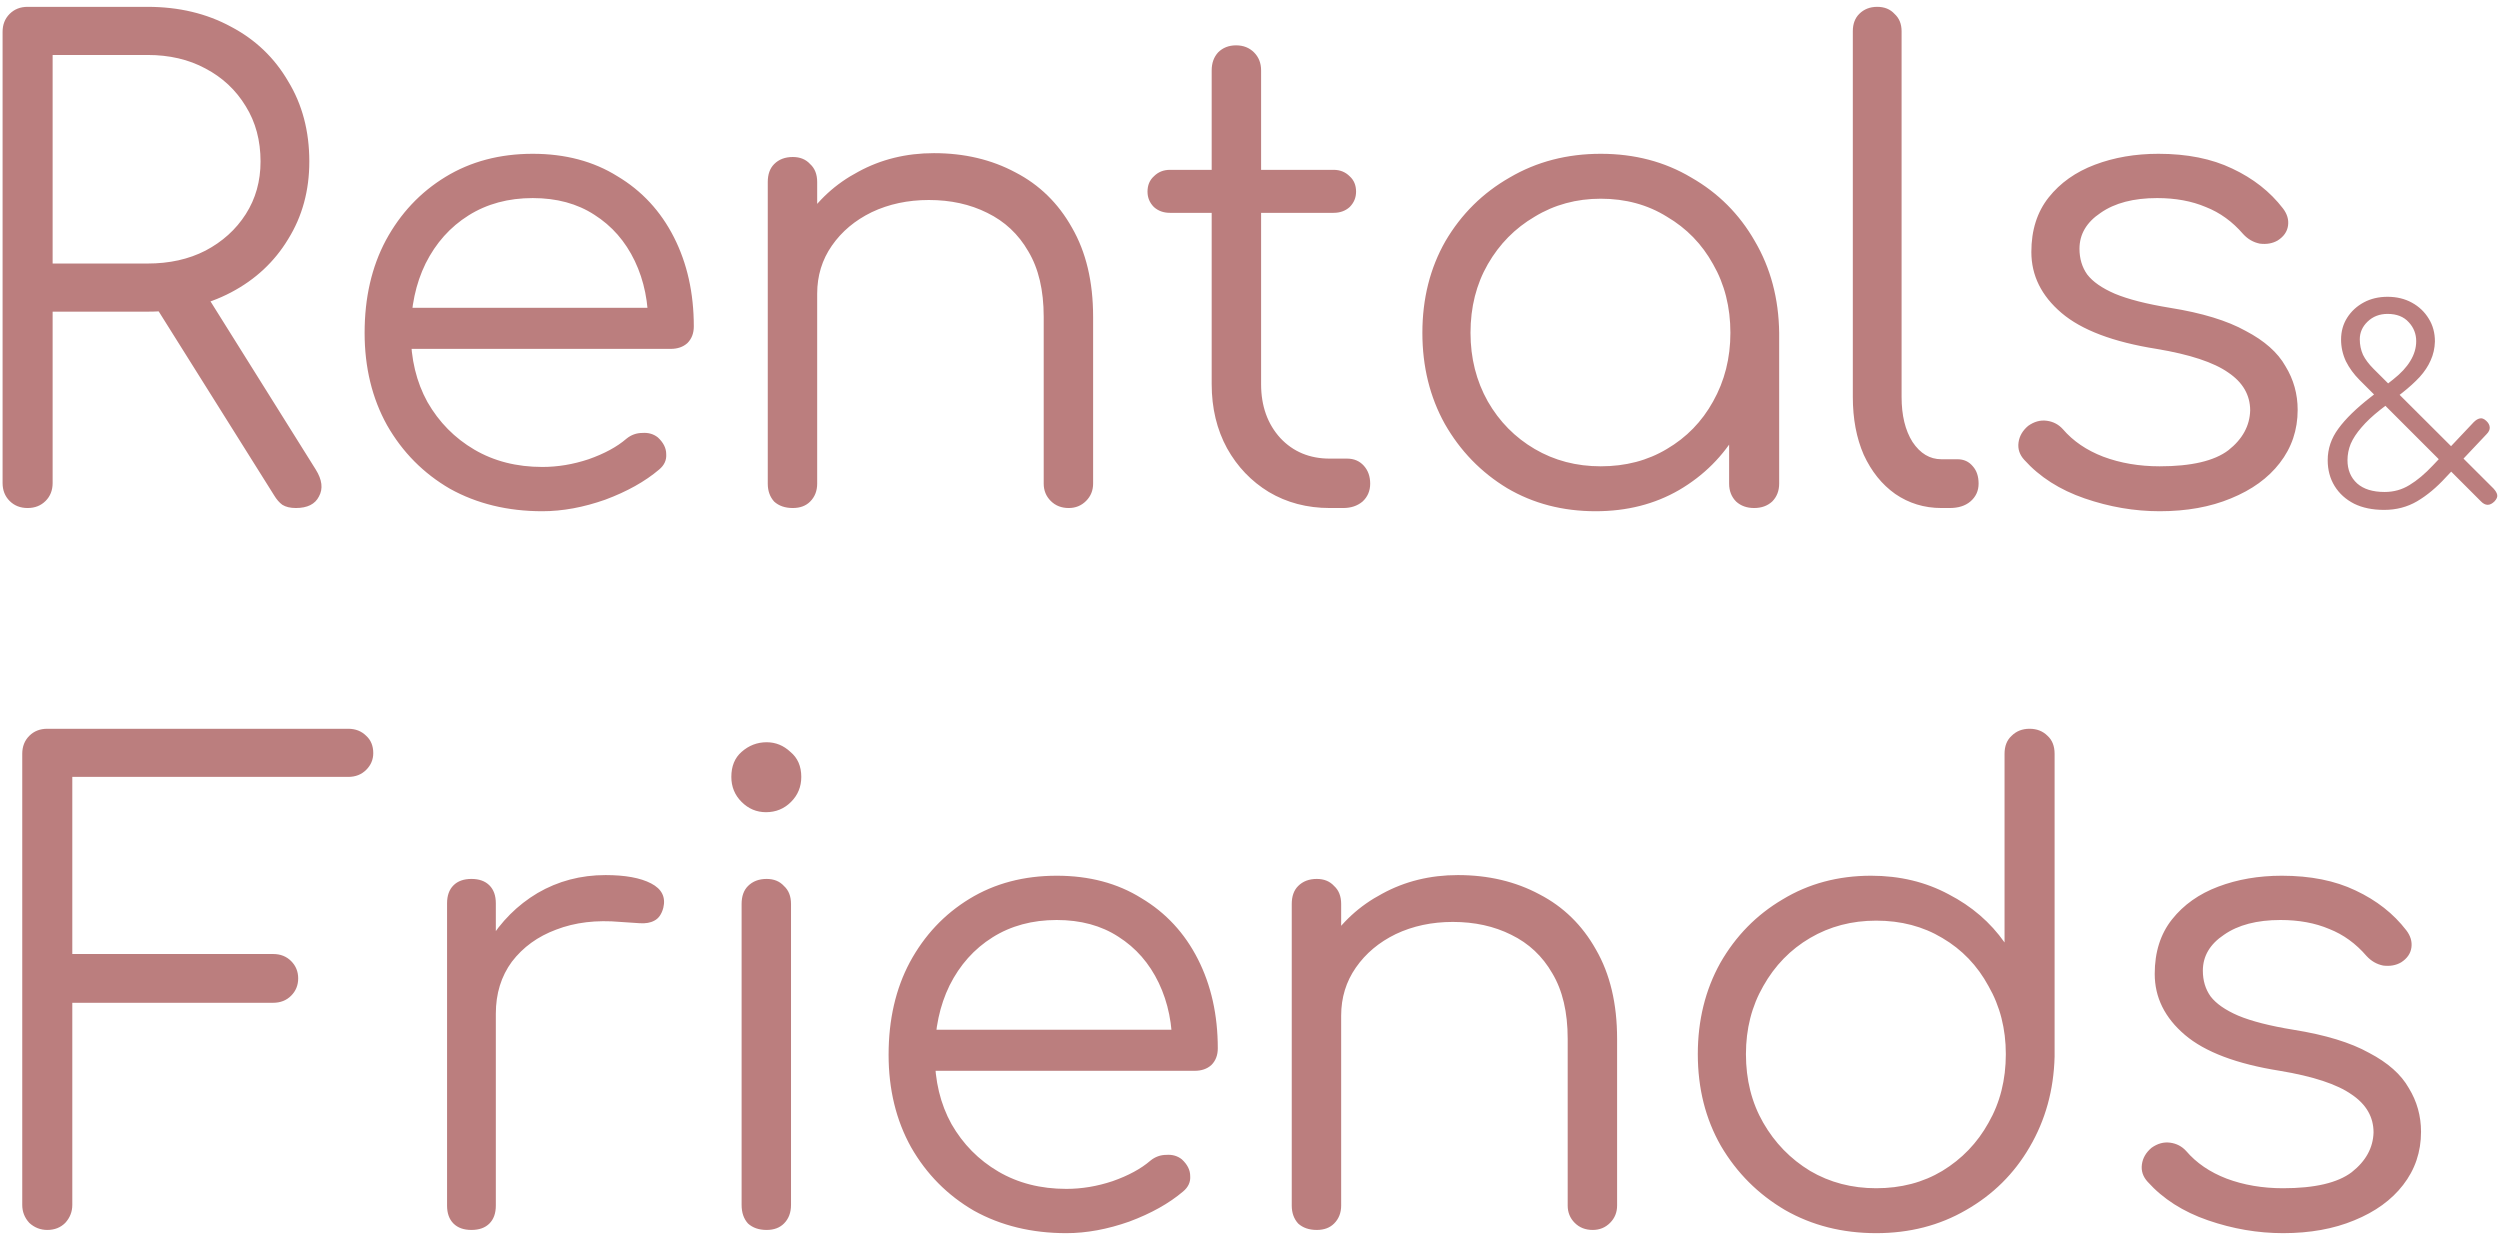 <svg width="187" height="93" viewBox="0 0 187 93" fill="none" xmlns="http://www.w3.org/2000/svg">
<path d="M2.065 38C1.521 38 1.073 37.824 0.721 37.472C0.369 37.12 0.193 36.672 0.193 36.128V2.384C0.193 1.84 0.369 1.392 0.721 1.04C1.073 0.688 1.521 0.512 2.065 0.512H11.041C13.377 0.512 15.457 1.008 17.281 2C19.105 2.96 20.529 4.32 21.553 6.08C22.609 7.808 23.137 9.808 23.137 12.08C23.137 14.256 22.609 16.192 21.553 17.888C20.529 19.584 19.105 20.912 17.281 21.872C15.457 22.832 13.377 23.312 11.041 23.312H3.937V36.128C3.937 36.672 3.761 37.12 3.409 37.472C3.057 37.824 2.609 38 2.065 38ZM22.129 38C21.713 38 21.377 37.92 21.121 37.76C20.897 37.6 20.689 37.36 20.497 37.04L11.281 22.352L15.025 21.392L23.617 35.12C24.097 35.888 24.177 36.56 23.857 37.136C23.569 37.712 22.993 38 22.129 38ZM3.937 19.712H11.041C12.673 19.712 14.113 19.392 15.361 18.752C16.641 18.08 17.649 17.168 18.385 16.016C19.121 14.864 19.489 13.552 19.489 12.08C19.489 10.512 19.121 9.136 18.385 7.952C17.649 6.736 16.641 5.792 15.361 5.12C14.113 4.448 12.673 4.112 11.041 4.112H3.937V19.712ZM40.569 38.24C37.977 38.24 35.673 37.68 33.657 36.56C31.673 35.408 30.105 33.824 28.953 31.808C27.833 29.792 27.273 27.488 27.273 24.896C27.273 22.272 27.801 19.968 28.857 17.984C29.945 15.968 31.433 14.384 33.321 13.232C35.209 12.08 37.385 11.504 39.849 11.504C42.281 11.504 44.393 12.064 46.185 13.184C48.009 14.272 49.417 15.792 50.409 17.744C51.401 19.696 51.897 21.92 51.897 24.416C51.897 24.928 51.737 25.344 51.417 25.664C51.097 25.952 50.681 26.096 50.169 26.096H29.769V23.024H50.553L48.489 24.512C48.521 22.656 48.185 20.992 47.481 19.52C46.777 18.048 45.769 16.896 44.457 16.064C43.177 15.232 41.641 14.816 39.849 14.816C38.025 14.816 36.425 15.248 35.049 16.112C33.673 16.976 32.601 18.176 31.833 19.712C31.097 21.216 30.729 22.944 30.729 24.896C30.729 26.848 31.145 28.576 31.977 30.08C32.841 31.584 34.009 32.768 35.481 33.632C36.953 34.496 38.649 34.928 40.569 34.928C41.721 34.928 42.873 34.736 44.025 34.352C45.209 33.936 46.153 33.424 46.857 32.816C47.209 32.528 47.609 32.384 48.057 32.384C48.505 32.352 48.889 32.464 49.209 32.72C49.625 33.104 49.833 33.52 49.833 33.968C49.865 34.416 49.689 34.8 49.305 35.12C48.249 36.016 46.905 36.768 45.273 37.376C43.641 37.952 42.073 38.24 40.569 38.24ZM79.941 38C79.397 38 78.949 37.824 78.597 37.472C78.245 37.12 78.069 36.688 78.069 36.176V23.696C78.069 21.712 77.685 20.08 76.917 18.8C76.181 17.52 75.157 16.56 73.845 15.92C72.565 15.28 71.109 14.96 69.477 14.96C67.909 14.96 66.485 15.264 65.205 15.872C63.957 16.48 62.965 17.312 62.229 18.368C61.493 19.424 61.125 20.624 61.125 21.968H58.485C58.549 19.952 59.093 18.16 60.117 16.592C61.141 14.992 62.501 13.744 64.197 12.848C65.893 11.92 67.781 11.456 69.861 11.456C72.133 11.456 74.165 11.936 75.957 12.896C77.749 13.824 79.157 15.2 80.181 17.024C81.237 18.848 81.765 21.072 81.765 23.696V36.176C81.765 36.688 81.589 37.12 81.237 37.472C80.885 37.824 80.453 38 79.941 38ZM59.301 38C58.725 38 58.261 37.84 57.909 37.52C57.589 37.168 57.429 36.72 57.429 36.176V13.616C57.429 13.04 57.589 12.592 57.909 12.272C58.261 11.92 58.725 11.744 59.301 11.744C59.845 11.744 60.277 11.92 60.597 12.272C60.949 12.592 61.125 13.04 61.125 13.616V36.176C61.125 36.72 60.949 37.168 60.597 37.52C60.277 37.84 59.845 38 59.301 38ZM99.466 38C97.77 38 96.25 37.6 94.906 36.8C93.594 36 92.554 34.912 91.786 33.536C91.018 32.128 90.634 30.528 90.634 28.736V5.264C90.634 4.72 90.794 4.272 91.114 3.92C91.466 3.568 91.914 3.392 92.458 3.392C93.002 3.392 93.45 3.568 93.802 3.92C94.154 4.272 94.33 4.72 94.33 5.264V28.736C94.33 30.368 94.81 31.712 95.77 32.768C96.73 33.792 97.962 34.304 99.466 34.304H100.762C101.274 34.304 101.69 34.48 102.01 34.832C102.33 35.184 102.49 35.632 102.49 36.176C102.49 36.72 102.298 37.168 101.914 37.52C101.53 37.84 101.05 38 100.474 38H99.466ZM87.514 15.92C87.034 15.92 86.634 15.776 86.314 15.488C85.994 15.168 85.834 14.784 85.834 14.336C85.834 13.856 85.994 13.472 86.314 13.184C86.634 12.864 87.034 12.704 87.514 12.704H99.754C100.234 12.704 100.634 12.864 100.954 13.184C101.274 13.472 101.434 13.856 101.434 14.336C101.434 14.784 101.274 15.168 100.954 15.488C100.634 15.776 100.234 15.92 99.754 15.92H87.514ZM119.354 38.24C116.89 38.24 114.682 37.664 112.73 36.512C110.778 35.328 109.226 33.728 108.074 31.712C106.954 29.696 106.394 27.424 106.394 24.896C106.394 22.336 106.97 20.048 108.122 18.032C109.306 16.016 110.906 14.432 112.922 13.28C114.938 12.096 117.21 11.504 119.738 11.504C122.266 11.504 124.522 12.096 126.506 13.28C128.522 14.432 130.106 16.016 131.258 18.032C132.442 20.048 133.05 22.336 133.082 24.896L131.594 26.048C131.594 28.352 131.05 30.432 129.962 32.288C128.906 34.112 127.45 35.568 125.594 36.656C123.77 37.712 121.69 38.24 119.354 38.24ZM119.738 34.88C121.594 34.88 123.242 34.448 124.682 33.584C126.154 32.72 127.306 31.536 128.138 30.032C129.002 28.496 129.434 26.784 129.434 24.896C129.434 22.976 129.002 21.264 128.138 19.76C127.306 18.256 126.154 17.072 124.682 16.208C123.242 15.312 121.594 14.864 119.738 14.864C117.914 14.864 116.266 15.312 114.794 16.208C113.322 17.072 112.154 18.256 111.29 19.76C110.426 21.264 109.994 22.976 109.994 24.896C109.994 26.784 110.426 28.496 111.29 30.032C112.154 31.536 113.322 32.72 114.794 33.584C116.266 34.448 117.914 34.88 119.738 34.88ZM131.21 38C130.666 38 130.218 37.84 129.866 37.52C129.514 37.168 129.338 36.72 129.338 36.176V27.968L130.25 24.176L133.082 24.896V36.176C133.082 36.72 132.906 37.168 132.554 37.52C132.202 37.84 131.754 38 131.21 38ZM145.215 38C143.935 38 142.783 37.648 141.759 36.944C140.767 36.24 139.983 35.264 139.407 34.016C138.863 32.768 138.591 31.328 138.591 29.696V2.336C138.591 1.792 138.751 1.36 139.071 1.04C139.423 0.688 139.871 0.512 140.415 0.512C140.959 0.512 141.391 0.688 141.711 1.04C142.063 1.36 142.239 1.792 142.239 2.336V29.696C142.239 31.072 142.511 32.192 143.055 33.056C143.631 33.92 144.351 34.352 145.215 34.352H146.415C146.895 34.352 147.279 34.528 147.567 34.88C147.855 35.2 147.999 35.632 147.999 36.176C147.999 36.72 147.791 37.168 147.375 37.52C146.991 37.84 146.479 38 145.839 38H145.215ZM161.545 38.24C159.657 38.24 157.785 37.92 155.929 37.28C154.073 36.64 152.569 35.68 151.417 34.4C151.065 34.016 150.921 33.584 150.985 33.104C151.049 32.624 151.289 32.208 151.705 31.856C152.153 31.536 152.617 31.408 153.097 31.472C153.577 31.536 153.977 31.744 154.297 32.096C155.065 32.992 156.073 33.68 157.321 34.16C158.601 34.64 160.009 34.88 161.545 34.88C163.913 34.88 165.625 34.48 166.681 33.68C167.737 32.848 168.281 31.856 168.313 30.704C168.313 29.552 167.769 28.608 166.681 27.872C165.593 27.104 163.801 26.512 161.305 26.096C158.073 25.584 155.705 24.688 154.201 23.408C152.697 22.128 151.945 20.608 151.945 18.848C151.945 17.216 152.377 15.856 153.241 14.768C154.105 13.68 155.257 12.864 156.697 12.32C158.137 11.776 159.721 11.504 161.449 11.504C163.593 11.504 165.433 11.872 166.969 12.608C168.537 13.344 169.801 14.336 170.761 15.584C171.081 16 171.209 16.432 171.145 16.88C171.081 17.328 170.825 17.696 170.377 17.984C169.993 18.208 169.545 18.288 169.033 18.224C168.553 18.128 168.137 17.888 167.785 17.504C166.985 16.576 166.057 15.904 165.001 15.488C163.945 15.04 162.729 14.816 161.353 14.816C159.593 14.816 158.185 15.184 157.129 15.92C156.073 16.624 155.545 17.52 155.545 18.608C155.545 19.344 155.737 19.984 156.121 20.528C156.537 21.072 157.225 21.552 158.185 21.968C159.177 22.384 160.553 22.736 162.313 23.024C164.713 23.408 166.601 23.984 167.977 24.752C169.385 25.488 170.377 26.368 170.953 27.392C171.561 28.384 171.865 29.472 171.865 30.656C171.865 32.16 171.417 33.488 170.521 34.64C169.657 35.76 168.441 36.64 166.873 37.28C165.337 37.92 163.561 38.24 161.545 38.24ZM178.332 38.14C177.466 38.14 176.719 37.987 176.092 37.68C175.466 37.36 174.979 36.92 174.632 36.36C174.286 35.8 174.112 35.153 174.112 34.42C174.112 33.567 174.379 32.78 174.912 32.06C175.446 31.327 176.252 30.54 177.332 29.7L179.012 28.38C179.586 27.927 180.012 27.467 180.292 27C180.586 26.52 180.732 26.027 180.732 25.52C180.732 24.973 180.546 24.5 180.172 24.1C179.799 23.687 179.272 23.48 178.592 23.48C177.992 23.48 177.492 23.673 177.092 24.06C176.706 24.433 176.512 24.873 176.512 25.38C176.512 25.793 176.592 26.18 176.752 26.54C176.926 26.887 177.186 27.233 177.532 27.58L186.512 36.54C186.672 36.713 186.766 36.873 186.792 37.02C186.819 37.167 186.752 37.327 186.592 37.5C186.246 37.847 185.906 37.847 185.572 37.5L176.492 28.42C176.066 27.993 175.726 27.527 175.472 27.02C175.232 26.5 175.112 25.96 175.112 25.4C175.112 24.787 175.266 24.24 175.572 23.76C175.879 23.28 176.292 22.9 176.812 22.62C177.332 22.34 177.926 22.2 178.592 22.2C179.272 22.2 179.879 22.347 180.412 22.64C180.946 22.933 181.366 23.333 181.672 23.84C181.979 24.333 182.132 24.9 182.132 25.54C182.119 26.047 182.012 26.52 181.812 26.96C181.626 27.387 181.352 27.8 180.992 28.2C180.632 28.587 180.199 28.98 179.692 29.38L178.032 30.66C177.459 31.113 176.992 31.553 176.632 31.98C176.272 32.393 176.006 32.8 175.832 33.2C175.672 33.6 175.592 34.007 175.592 34.42C175.592 35.14 175.832 35.72 176.312 36.16C176.792 36.587 177.479 36.8 178.372 36.8C179.052 36.8 179.672 36.627 180.232 36.28C180.806 35.933 181.392 35.44 181.992 34.8L185.032 31.58C185.192 31.42 185.346 31.327 185.492 31.3C185.639 31.26 185.799 31.32 185.972 31.48C186.132 31.627 186.219 31.787 186.232 31.96C186.246 32.133 186.166 32.307 185.992 32.48L182.952 35.7C182.259 36.46 181.539 37.06 180.792 37.5C180.059 37.927 179.239 38.14 178.332 38.14ZM3.536 92C3.024 92 2.576 91.824 2.192 91.472C1.84 91.088 1.664 90.64 1.664 90.128V56.384C1.664 55.84 1.84 55.392 2.192 55.04C2.544 54.688 2.992 54.512 3.536 54.512H26.048C26.592 54.512 27.04 54.688 27.392 55.04C27.744 55.36 27.92 55.792 27.92 56.336C27.92 56.816 27.744 57.232 27.392 57.584C27.04 57.936 26.592 58.112 26.048 58.112H5.408V71.36H20.432C20.976 71.36 21.424 71.536 21.776 71.888C22.128 72.24 22.304 72.672 22.304 73.184C22.304 73.696 22.128 74.128 21.776 74.48C21.424 74.832 20.976 75.008 20.432 75.008H5.408V90.128C5.408 90.64 5.232 91.088 4.88 91.472C4.528 91.824 4.08 92 3.536 92ZM34.976 75.824C35.072 73.84 35.584 72.064 36.512 70.496C37.472 68.928 38.704 67.696 40.208 66.8C41.744 65.904 43.44 65.456 45.296 65.456C46.768 65.456 47.904 65.664 48.704 66.08C49.504 66.496 49.808 67.104 49.616 67.904C49.488 68.384 49.264 68.704 48.944 68.864C48.656 69.024 48.288 69.088 47.84 69.056C47.424 69.024 46.944 68.992 46.4 68.96C44.608 68.8 43.008 68.992 41.6 69.536C40.224 70.048 39.12 70.848 38.288 71.936C37.488 73.024 37.088 74.32 37.088 75.824H34.976ZM35.264 92C34.688 92 34.24 91.84 33.92 91.52C33.6 91.2 33.44 90.752 33.44 90.176V67.568C33.44 66.992 33.6 66.544 33.92 66.224C34.24 65.904 34.688 65.744 35.264 65.744C35.84 65.744 36.288 65.904 36.608 66.224C36.928 66.544 37.088 66.992 37.088 67.568V90.176C37.088 90.752 36.928 91.2 36.608 91.52C36.288 91.84 35.84 92 35.264 92ZM57.344 92C56.768 92 56.304 91.84 55.952 91.52C55.632 91.168 55.472 90.704 55.472 90.128V67.616C55.472 67.04 55.632 66.592 55.952 66.272C56.304 65.92 56.768 65.744 57.344 65.744C57.888 65.744 58.32 65.92 58.64 66.272C58.992 66.592 59.168 67.04 59.168 67.616V90.128C59.168 90.704 58.992 91.168 58.64 91.52C58.32 91.84 57.888 92 57.344 92ZM57.296 60.752C56.592 60.752 55.984 60.496 55.472 59.984C54.96 59.472 54.704 58.848 54.704 58.112C54.704 57.312 54.96 56.688 55.472 56.24C56.016 55.76 56.64 55.52 57.344 55.52C58.016 55.52 58.608 55.76 59.12 56.24C59.664 56.688 59.936 57.312 59.936 58.112C59.936 58.848 59.68 59.472 59.168 59.984C58.656 60.496 58.032 60.752 57.296 60.752ZM79.763 92.24C77.171 92.24 74.867 91.68 72.851 90.56C70.867 89.408 69.299 87.824 68.147 85.808C67.027 83.792 66.467 81.488 66.467 78.896C66.467 76.272 66.995 73.968 68.051 71.984C69.139 69.968 70.627 68.384 72.515 67.232C74.403 66.08 76.579 65.504 79.043 65.504C81.475 65.504 83.587 66.064 85.379 67.184C87.203 68.272 88.611 69.792 89.603 71.744C90.595 73.696 91.091 75.92 91.091 78.416C91.091 78.928 90.931 79.344 90.611 79.664C90.291 79.952 89.875 80.096 89.363 80.096H68.963V77.024H89.747L87.683 78.512C87.715 76.656 87.379 74.992 86.675 73.52C85.971 72.048 84.963 70.896 83.651 70.064C82.371 69.232 80.835 68.816 79.043 68.816C77.219 68.816 75.619 69.248 74.243 70.112C72.867 70.976 71.795 72.176 71.027 73.712C70.291 75.216 69.923 76.944 69.923 78.896C69.923 80.848 70.339 82.576 71.171 84.08C72.035 85.584 73.203 86.768 74.675 87.632C76.147 88.496 77.843 88.928 79.763 88.928C80.915 88.928 82.067 88.736 83.219 88.352C84.403 87.936 85.347 87.424 86.051 86.816C86.403 86.528 86.803 86.384 87.251 86.384C87.699 86.352 88.083 86.464 88.403 86.72C88.819 87.104 89.027 87.52 89.027 87.968C89.059 88.416 88.883 88.8 88.499 89.12C87.443 90.016 86.099 90.768 84.467 91.376C82.835 91.952 81.267 92.24 79.763 92.24ZM119.135 92C118.591 92 118.143 91.824 117.791 91.472C117.439 91.12 117.263 90.688 117.263 90.176V77.696C117.263 75.712 116.879 74.08 116.111 72.8C115.375 71.52 114.351 70.56 113.039 69.92C111.759 69.28 110.303 68.96 108.671 68.96C107.103 68.96 105.679 69.264 104.399 69.872C103.151 70.48 102.159 71.312 101.423 72.368C100.687 73.424 100.319 74.624 100.319 75.968H97.679C97.743 73.952 98.287 72.16 99.311 70.592C100.335 68.992 101.695 67.744 103.391 66.848C105.087 65.92 106.975 65.456 109.055 65.456C111.327 65.456 113.359 65.936 115.151 66.896C116.943 67.824 118.351 69.2 119.375 71.024C120.431 72.848 120.959 75.072 120.959 77.696V90.176C120.959 90.688 120.783 91.12 120.431 91.472C120.079 91.824 119.647 92 119.135 92ZM98.495 92C97.919 92 97.455 91.84 97.103 91.52C96.783 91.168 96.623 90.72 96.623 90.176V67.616C96.623 67.04 96.783 66.592 97.103 66.272C97.455 65.92 97.919 65.744 98.495 65.744C99.039 65.744 99.471 65.92 99.791 66.272C100.143 66.592 100.319 67.04 100.319 67.616V90.176C100.319 90.72 100.143 91.168 99.791 91.52C99.471 91.84 99.039 92 98.495 92ZM140.34 92.24C137.812 92.24 135.54 91.664 133.524 90.512C131.508 89.328 129.908 87.728 128.724 85.712C127.572 83.696 126.996 81.408 126.996 78.848C126.996 76.32 127.556 74.048 128.676 72.032C129.828 70.016 131.38 68.432 133.332 67.28C135.284 66.096 137.492 65.504 139.956 65.504C142.1 65.504 144.036 65.968 145.764 66.896C147.492 67.792 148.884 68.992 149.94 70.496V56.384C149.94 55.808 150.116 55.36 150.468 55.04C150.82 54.688 151.268 54.512 151.812 54.512C152.356 54.512 152.804 54.688 153.156 55.04C153.508 55.36 153.684 55.808 153.684 56.384V79.04C153.62 81.536 152.996 83.792 151.812 85.808C150.66 87.792 149.076 89.36 147.06 90.512C145.076 91.664 142.836 92.24 140.34 92.24ZM140.34 88.88C142.196 88.88 143.844 88.448 145.284 87.584C146.756 86.688 147.908 85.488 148.74 83.984C149.604 82.48 150.036 80.768 150.036 78.848C150.036 76.96 149.604 75.264 148.74 73.76C147.908 72.224 146.756 71.024 145.284 70.16C143.844 69.296 142.196 68.864 140.34 68.864C138.516 68.864 136.868 69.296 135.396 70.16C133.924 71.024 132.756 72.224 131.892 73.76C131.028 75.264 130.596 76.96 130.596 78.848C130.596 80.768 131.028 82.48 131.892 83.984C132.756 85.488 133.924 86.688 135.396 87.584C136.868 88.448 138.516 88.88 140.34 88.88ZM170.773 92.24C168.885 92.24 167.013 91.92 165.157 91.28C163.301 90.64 161.797 89.68 160.645 88.4C160.293 88.016 160.149 87.584 160.213 87.104C160.277 86.624 160.517 86.208 160.933 85.856C161.381 85.536 161.845 85.408 162.325 85.472C162.805 85.536 163.205 85.744 163.525 86.096C164.293 86.992 165.301 87.68 166.549 88.16C167.829 88.64 169.237 88.88 170.773 88.88C173.141 88.88 174.853 88.48 175.909 87.68C176.965 86.848 177.509 85.856 177.541 84.704C177.541 83.552 176.997 82.608 175.909 81.872C174.821 81.104 173.029 80.512 170.533 80.096C167.301 79.584 164.933 78.688 163.429 77.408C161.925 76.128 161.173 74.608 161.173 72.848C161.173 71.216 161.605 69.856 162.469 68.768C163.333 67.68 164.485 66.864 165.925 66.32C167.365 65.776 168.949 65.504 170.677 65.504C172.821 65.504 174.661 65.872 176.197 66.608C177.765 67.344 179.029 68.336 179.989 69.584C180.309 70 180.437 70.432 180.373 70.88C180.309 71.328 180.053 71.696 179.605 71.984C179.221 72.208 178.773 72.288 178.261 72.224C177.781 72.128 177.365 71.888 177.013 71.504C176.213 70.576 175.285 69.904 174.229 69.488C173.173 69.04 171.957 68.816 170.581 68.816C168.821 68.816 167.413 69.184 166.357 69.92C165.301 70.624 164.773 71.52 164.773 72.608C164.773 73.344 164.965 73.984 165.349 74.528C165.765 75.072 166.453 75.552 167.413 75.968C168.405 76.384 169.781 76.736 171.541 77.024C173.941 77.408 175.829 77.984 177.205 78.752C178.613 79.488 179.605 80.368 180.181 81.392C180.789 82.384 181.093 83.472 181.093 84.656C181.093 86.16 180.645 87.488 179.749 88.64C178.885 89.76 177.669 90.64 176.101 91.28C174.565 91.92 172.789 92.24 170.773 92.24Z" fill="#BB7E7E"/>
</svg>
